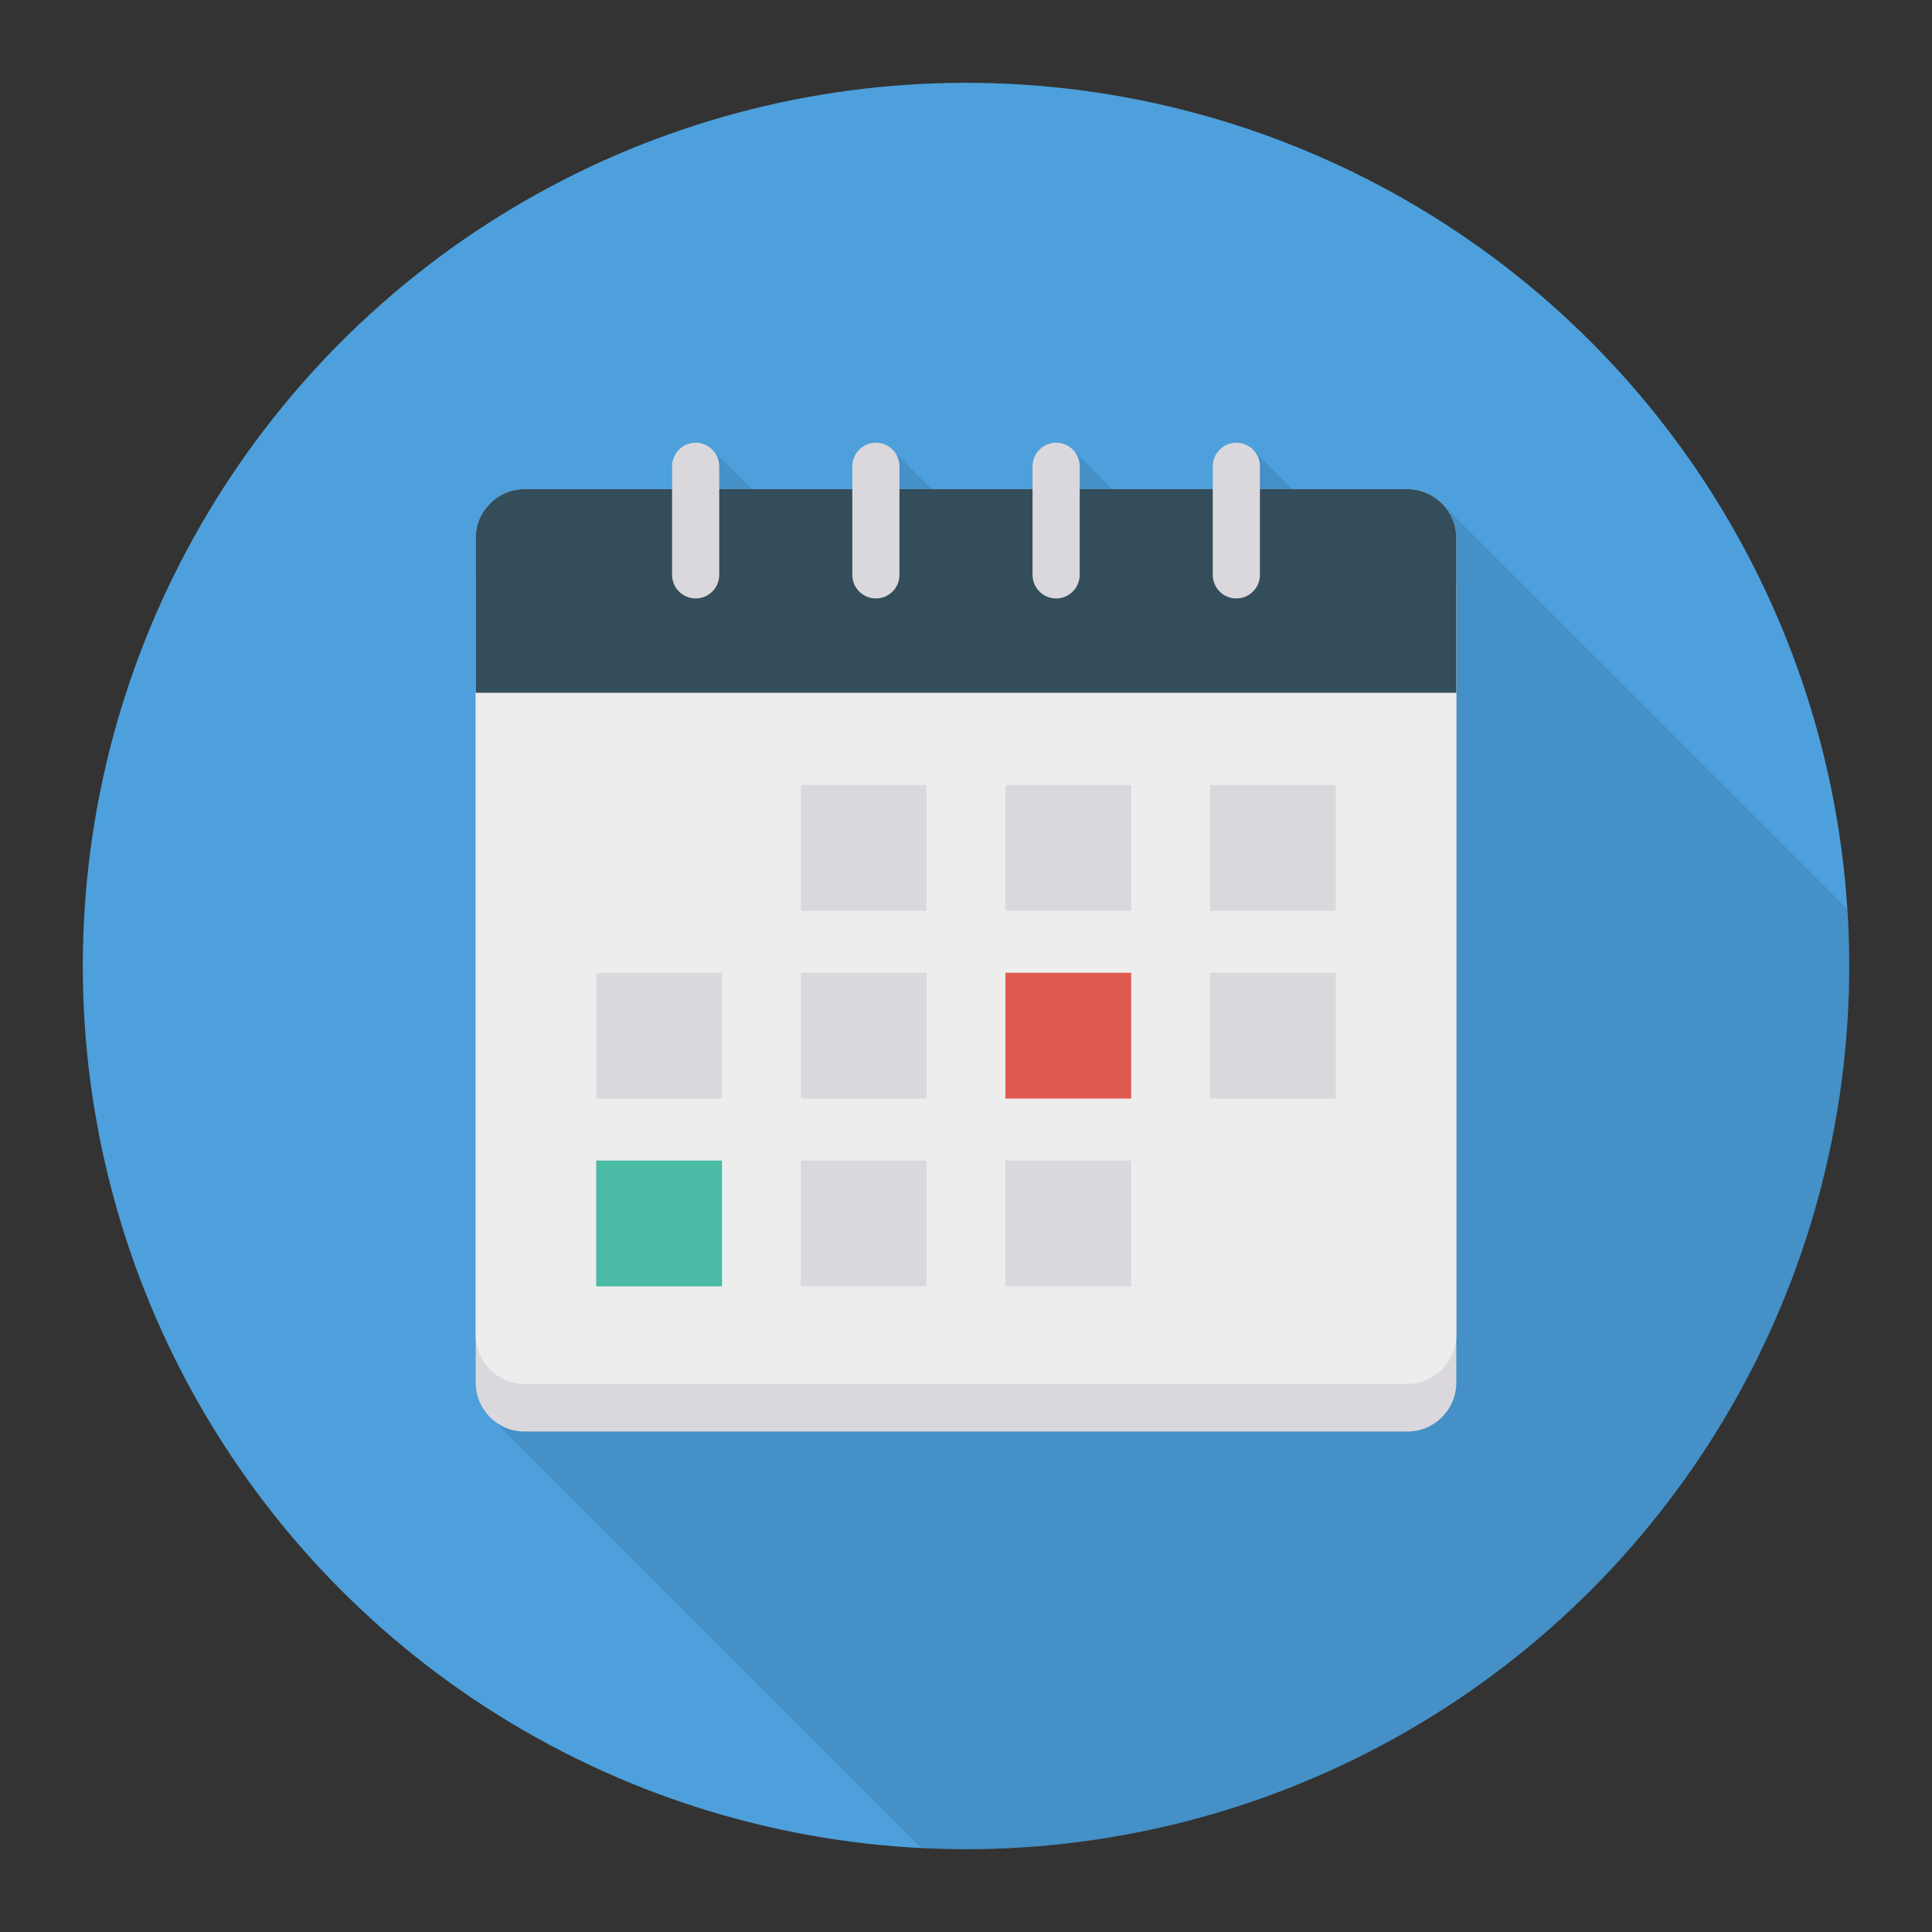 <svg enable-background="new 0 0 140 140" height="512" viewBox="0 0 140 140" width="512" xmlns="http://www.w3.org/2000/svg"><rect x="0" y="0" width="140" height="140" fill="#333333" stroke="none"/><circle cx="70" cy="70" fill="#4da0dc" r="64"/><path d="m133.85 65.849c.09 1.37.15 2.75.15 4.14v.02c-.01 35.32-28.62 63.96-63.94 63.99h-.12c-1.06 0-2.12-.03-3.17-.08l-30.96-30.96c-.8-.66-1.34-1.64-1.34-2.77v-61.2c0-1.96 1.59-3.54 3.55-3.54h10.68v-1.66c0-.95.77-1.71 1.71-1.71.39 0 .75.14 1.05.37l.01.01c.1.08.19.17.27.27l2.72 2.72h7.3v-1.66c0-.95.77-1.71 1.71-1.71.39 0 .75.14 1.04.36l.01.01c.11.09.21.18.29.29l2.71 2.71h7.3v-1.66c0-.95.77-1.71 1.71-1.71.48 0 .91.2 1.22.51l2.86 2.86h7.27v-1.66c0-.95.77-1.71 1.71-1.71.54 0 1.02.26 1.34.65l2.71 2.72h8.34c.93 0 1.77.37 2.41.95l.05.04c.03.03.06.07.09.1z" opacity=".1"/><path d="m101.981 38.895h-63.963c-1.959 0-3.548 1.588-3.548 3.548v57.745c0 1.959 1.588 3.548 3.548 3.548h63.963c1.959 0 3.548-1.588 3.548-3.548v-57.745c-0-1.959-1.588-3.548-3.548-3.548z" fill="#dbd8dd"/><path d="m101.981 35.444h-63.963c-1.959 0-3.548 1.588-3.548 3.548v57.745c0 1.959 1.588 3.548 3.548 3.548h63.963c1.959 0 3.548-1.588 3.548-3.548v-57.745c-0-1.959-1.588-3.548-3.548-3.548z" fill="#ededed"/><path d="m105.529 50.203v-11.211c0-1.959-1.588-3.548-3.548-3.548h-63.963c-1.959 0-3.548 1.588-3.548 3.548v11.211h71.058z" fill="#344d5b"/><g fill="#dbd8dd"><path d="m58.03 56.886h9.114v9.114h-9.114z"/><path d="m72.855 56.886h9.114v9.114h-9.114z"/><path d="m87.68 56.886h9.114v9.114h-9.114z"/><path d="m43.206 70.492h9.114v9.114h-9.114z"/><path d="m58.03 70.492h9.114v9.114h-9.114z"/></g><path d="m72.855 70.492h9.114v9.114h-9.114z" fill="#de594e"/><path d="m87.68 70.492h9.114v9.114h-9.114z" fill="#dbd8dd"/><path d="m43.206 84.098h9.114v9.114h-9.114z" fill="#4abba4"/><g fill="#dbd8dd"><path d="m58.03 84.098h9.114v9.114h-9.114z"/><path d="m72.855 84.098h9.114v9.114h-9.114z"/><path d="m50.41 32.079c-.943 0-1.708.765-1.708 1.708v7.871c0 .943.765 1.708 1.708 1.708s1.708-.765 1.708-1.708v-7.871c0-.943-.765-1.708-1.708-1.708z"/><path d="m63.47 32.079c-.943 0-1.708.765-1.708 1.708v7.871c0 .943.765 1.708 1.708 1.708.943 0 1.708-.765 1.708-1.708v-7.871c0-.943-.765-1.708-1.708-1.708z"/><path d="m76.53 32.079c-.943 0-1.708.765-1.708 1.708v7.871c0 .943.765 1.708 1.708 1.708s1.708-.765 1.708-1.708v-7.871c0-.943-.765-1.708-1.708-1.708z"/><path d="m89.59 32.079c-.943 0-1.708.765-1.708 1.708v7.871c0 .943.765 1.708 1.708 1.708s1.708-.765 1.708-1.708v-7.871c0-.943-.765-1.708-1.708-1.708z"/></g></svg>